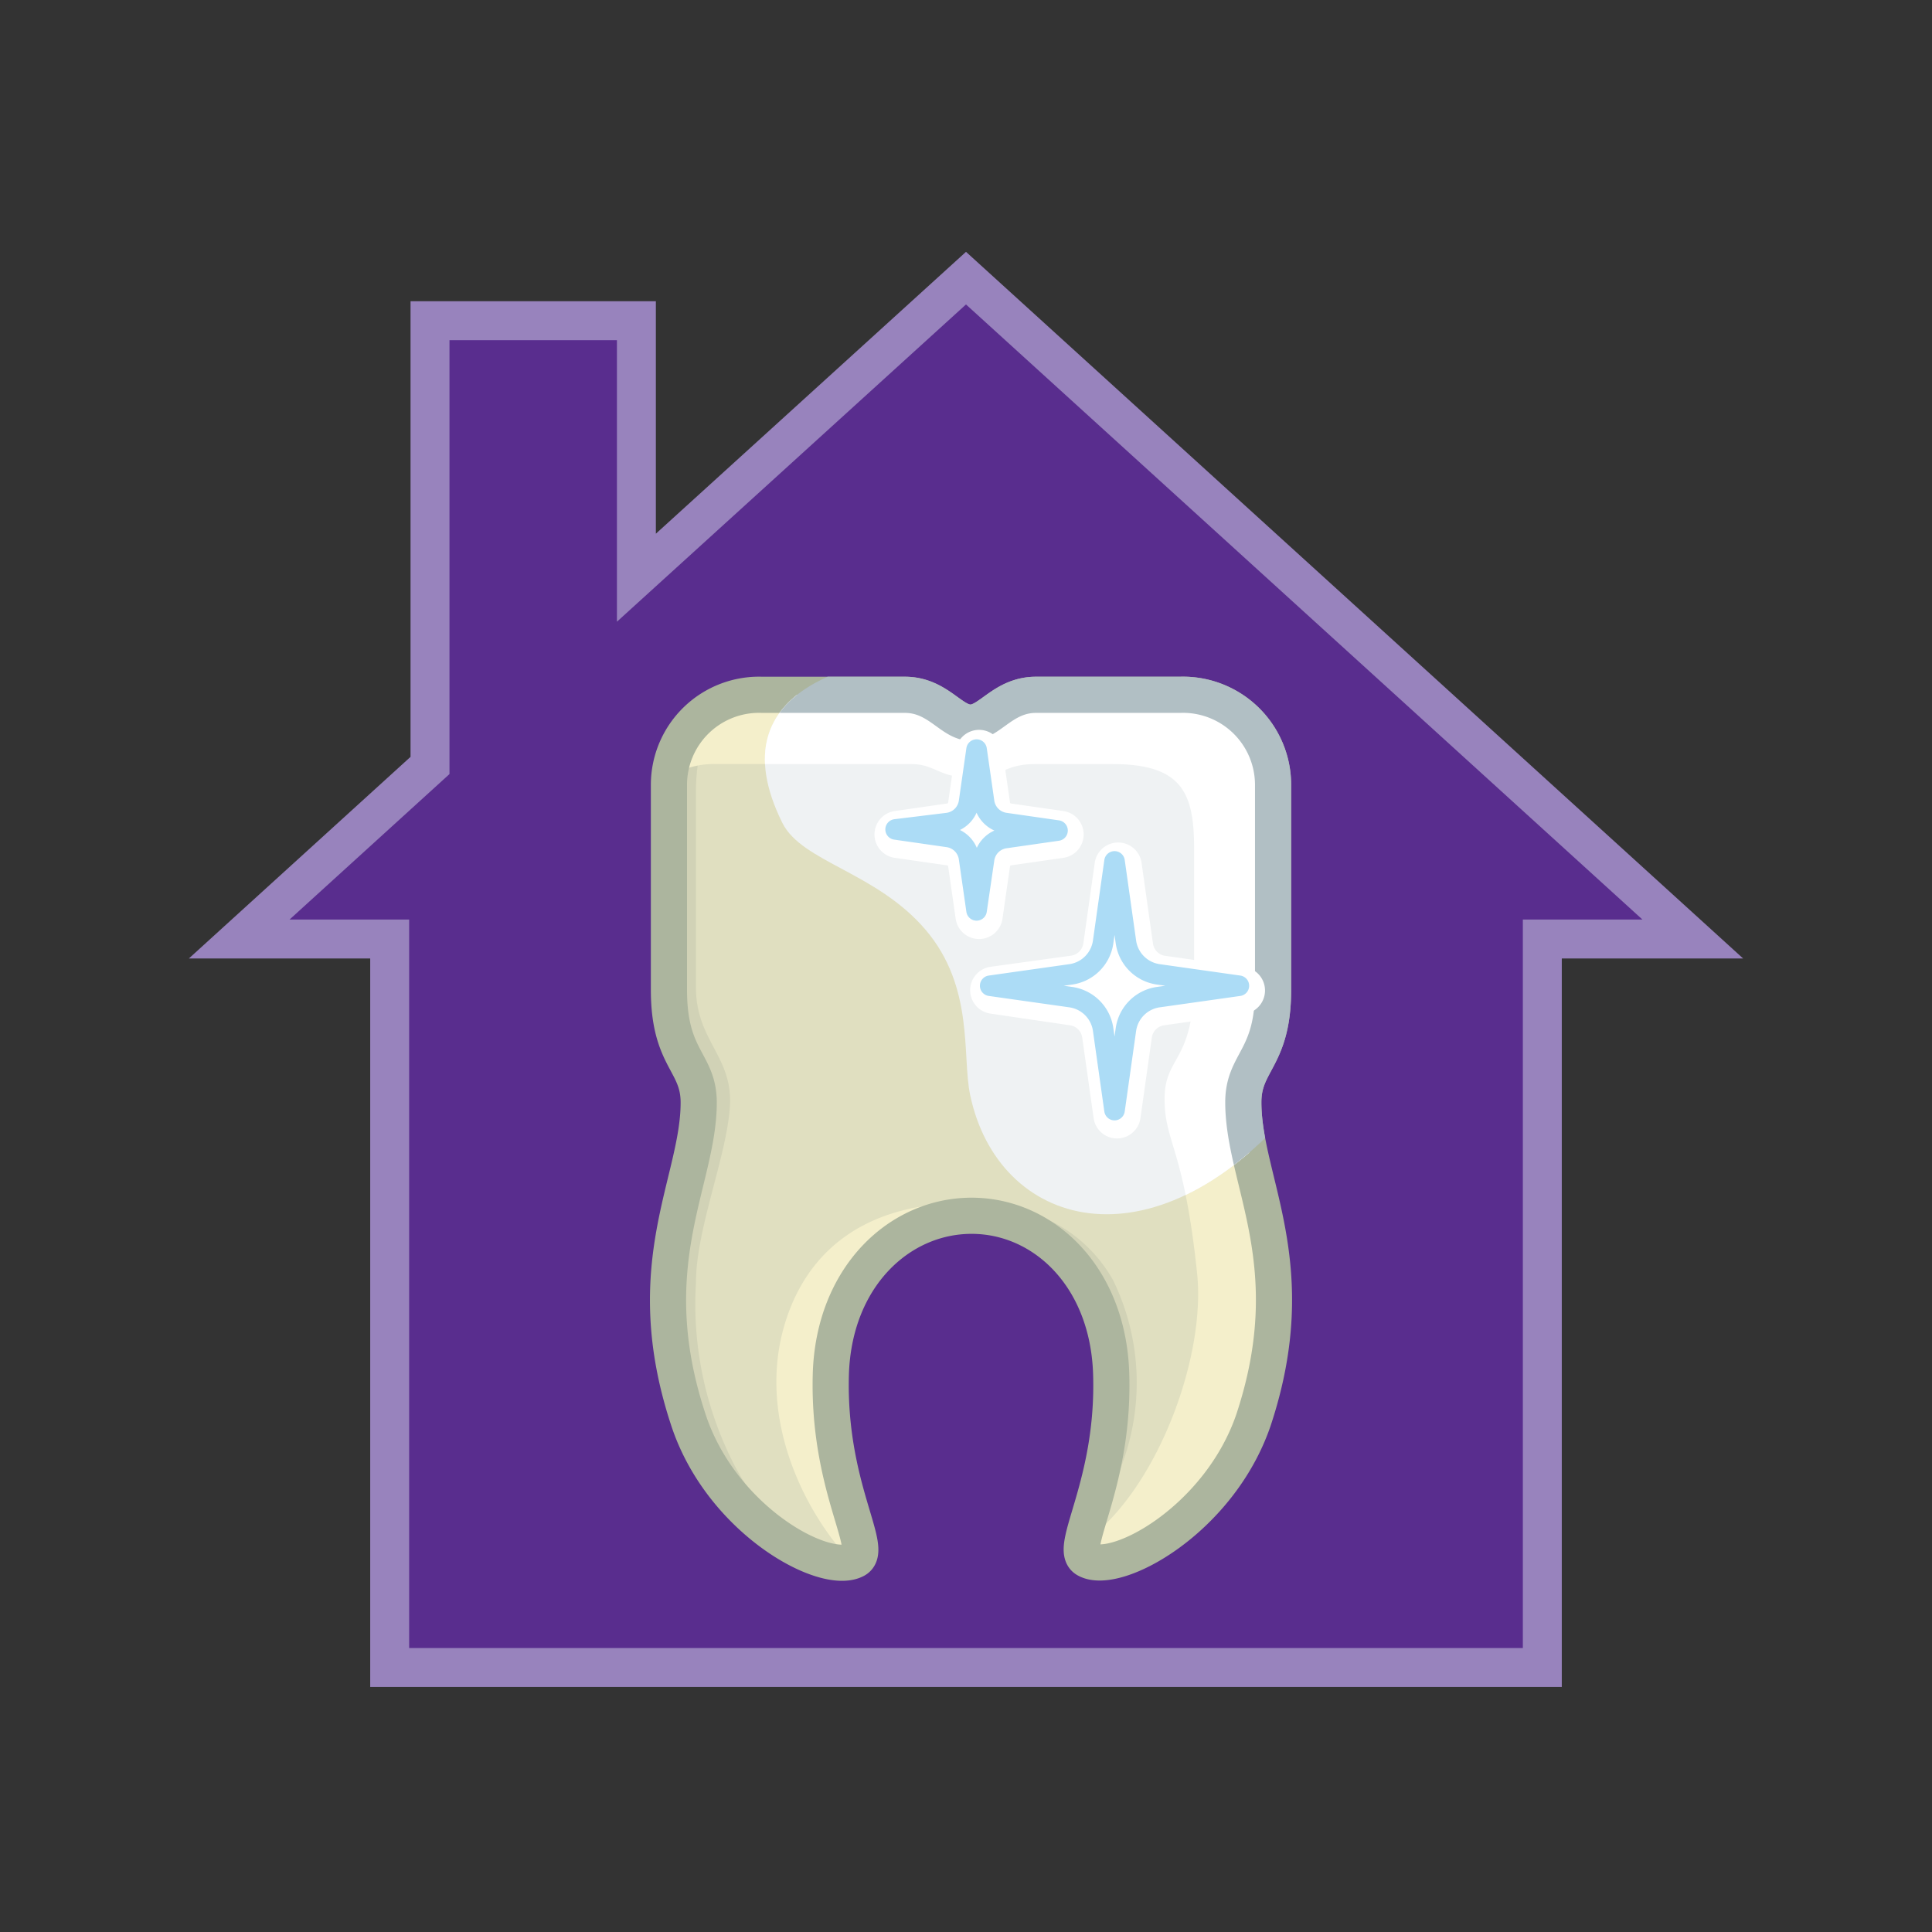 ﻿<svg id="D9975_-_external_bleaching_for_home" data-name="D9975 -= external bleaching for home" xmlns="http://www.w3.org/2000/svg" xmlns:xlink="http://www.w3.org/1999/xlink" viewBox="0 0 69.46 69.46"><rect x="0" y="0" width="69.46" height="69.46" fill="#333333" stroke="none"/><defs><style>.cls-1,.cls-14,.cls-5,.cls-9{fill:none;}.cls-2{stroke:#dcddde;stroke-width:1.06px;fill:url(#New_Gradient_Swatch_2);}.cls-14,.cls-2,.cls-5,.cls-9{stroke-miterlimit:10;}.cls-3{fill:url(#New_Gradient_Swatch_2-2);}.cls-4{fill:#592d8e;}.cls-5{stroke:#9883bd;stroke-width:1.4px;}.cls-6{fill:#e0dfc0;}.cls-7{fill:#f4efcb;}.cls-8{fill:#d1d2b6;}.cls-9{stroke:#acb59e;}.cls-14,.cls-9{stroke-width:1.3px;}.cls-10{clip-path:url(#clip-path);}.cls-11{fill:#eff2f3;}.cls-12,.cls-15,.cls-16{fill:#fff;}.cls-13{fill:#d8dee0;}.cls-14{stroke:#b1bfc4;}.cls-15{stroke:#fff;stroke-width:1.7px;}.cls-15,.cls-16{stroke-linecap:round;stroke-linejoin:round;}.cls-16{stroke:#acdcf6;stroke-width:0.74px;}</style><linearGradient id="New_Gradient_Swatch_2" x1="34.73" y1="45.42" x2="34.73" y2="62.25" gradientUnits="userSpaceOnUse"><stop offset="0" stop-color="#fff" /><stop offset="1" stop-color="#f2f2f2" /></linearGradient><linearGradient id="New_Gradient_Swatch_2-2" x1="36" y1="24.22" x2="36" y2="7.14" xlink:href="#New_Gradient_Swatch_2" /><clipPath id="clip-path" transform="translate(-1.27 -1.27)"><path class="cls-1" d="M34.54,24.75c-1.85.22-7.68,1-5.14,6.11.71,1.41,3.37,1.76,5.14,3.83s1.31,4.54,1.61,5.95c1,4.76,6.51,6.4,11.6.49S51.89,26.81,49,25.26,34.54,24.75,34.54,24.75Z" /></clipPath></defs><title>D9975_external_bleaching_for_home</title><polygon class="cls-4" points="60.86 33.76 34.73 10 22.88 20.77 22.88 11.53 15.46 11.53 15.46 27.52 8.6 33.76 14.01 33.76 14.01 59.95 55.45 59.95 55.45 33.76 60.86 33.76" /><polygon class="cls-5" points="60.86 33.76 34.73 10 22.88 20.77 22.88 11.53 15.46 11.53 15.46 27.52 8.6 33.76 14.01 33.76 14.01 59.95 55.45 59.95 55.45 33.76 60.86 33.76" /><path class="cls-6" d="M41.22,50.68c.12,4-1.59,6.27-.89,6.66,1.07.6,4.77-1.43,6-5,1.86-5.59-.36-8.58-.36-11.44,0-1.47,1.07-1.55,1.07-4.05V29.47a3.24,3.24,0,0,0-3.35-3.22H38.52c-1.19,0-1.67,1-2.36,1s-1.17-1-2.36-1H28.67a3.24,3.24,0,0,0-3.35,3.22v7.39c0,2.5,1.07,2.58,1.07,4.05,0,2.86-2.22,5.85-.36,11.44,1.19,3.57,4.89,5.6,6,5,.7-.39-1-2.62-.89-6.66.1-3.51,2.46-5.71,5.06-5.71S41.12,47.18,41.22,50.68Z" transform="translate(-1.27 -1.27)" /><path class="cls-7" d="M37.07,45.07v-.44s-5.41-1-7.33,3.53c-1.6,3.81.6,7.69,2.12,9.22l.12,0c.7-.39-1-2.62-.89-6.66.1-3.51,2.46-5.71,5.06-5.71A4.57,4.57,0,0,1,37.07,45.07Z" transform="translate(-1.27 -1.27)" /><path class="cls-8" d="M27.63,53.86a12.63,12.63,0,0,1-1.34-6.45c0-1.95,1.09-4.5,1.22-6.33s-1.22-2.37-1.22-4.32V29.65a7.34,7.34,0,0,1,.69-3,3.12,3.12,0,0,0-1.66,2.79v7.39c0,2.5,1.07,2.58,1.07,4.05,0,2.86-2.22,5.85-.36,11.44a8.08,8.08,0,0,0,4.89,5A8.34,8.34,0,0,1,27.63,53.86Z" transform="translate(-1.27 -1.27)" /><path class="cls-7" d="M46.28,52.34c1.86-5.59-.36-8.58-.36-11.44,0-1.47,1.07-1.55,1.07-4.05V29.47a3.24,3.24,0,0,0-3.35-3.22H38.52c-1.19,0-1.67,1-2.36,1s-1.17-1-2.36-1H28.67a3.25,3.25,0,0,0-3.34,2.95,3,3,0,0,1,1.7-.46h7c.86,0,1,.49,2.15.49s1.14-.49,2.32-.49h2.76c2.47,0,2.94,1,2.94,3v4.7c0,3.05-1.06,2.76-1.06,4.34s.7,1.76,1.17,6.28c.31,3-1.41,7.63-3.87,9.51l-.24.2c0,.28,0,.47.15.56C41.4,57.94,45.09,55.92,46.28,52.34Z" transform="translate(-1.27 -1.27)" /><path class="cls-8" d="M40.37,56.74a20.79,20.79,0,0,0,1.33-3.08,8.41,8.41,0,0,0-.41-6.36,5.21,5.21,0,0,0-4.47-2.67l.06.41c2.29.37,4.24,2.47,4.33,5.65a17.46,17.46,0,0,1-1,5.77Z" transform="translate(-1.27 -1.27)" /><path class="cls-9" d="M41.22,50.68c.12,4-1.59,6.27-.89,6.66,1.07.6,4.77-1.43,6-5,1.86-5.59-.36-8.58-.36-11.44,0-1.47,1.07-1.55,1.07-4.05V29.47a3.24,3.24,0,0,0-3.35-3.22H38.52c-1.19,0-1.67,1-2.36,1s-1.17-1-2.36-1H28.67a3.24,3.24,0,0,0-3.35,3.22v7.39c0,2.5,1.07,2.58,1.07,4.05,0,2.86-2.22,5.85-.36,11.44,1.19,3.57,4.89,5.6,6,5,.7-.39-1-2.62-.89-6.66.1-3.51,2.46-5.71,5.06-5.71S41.12,47.18,41.22,50.68Z" transform="translate(-1.27 -1.27)" /><g class="cls-10"><path class="cls-11" d="M41.22,50.68c.12,4-1.59,6.27-.89,6.66,1.07.6,4.77-1.43,6-5,1.86-5.59-.36-8.58-.36-11.44,0-1.47,1.07-1.55,1.07-4.05V29.47a3.24,3.24,0,0,0-3.35-3.22H38.52c-1.19,0-1.67,1-2.36,1s-1.17-1-2.36-1H28.67a3.24,3.24,0,0,0-3.35,3.22v7.39c0,2.5,1.07,2.58,1.07,4.05,0,2.86-2.22,5.85-.36,11.44,1.19,3.57,4.89,5.6,6,5,.7-.39-1-2.62-.89-6.66.1-3.51,2.46-5.71,5.06-5.71S41.12,47.18,41.22,50.68Z" transform="translate(-1.27 -1.27)" /><path class="cls-12" d="M37.07,45.07v-.44s-5.41-1-7.33,3.53c-1.6,3.81.6,7.69,2.12,9.22l.12,0c.7-.39-1-2.62-.89-6.66.1-3.51,2.46-5.71,5.06-5.71A4.57,4.57,0,0,1,37.07,45.07Z" transform="translate(-1.27 -1.27)" /><path class="cls-13" d="M27.63,53.86a12.63,12.63,0,0,1-1.34-6.45c0-1.95,1.09-4.5,1.22-6.33s-1.22-2.37-1.22-4.32V29.65a7.34,7.34,0,0,1,.69-3,3.12,3.12,0,0,0-1.66,2.79v7.39c0,2.5,1.07,2.58,1.07,4.05,0,2.86-2.22,5.85-.36,11.44a8.08,8.08,0,0,0,4.89,5A8.34,8.34,0,0,1,27.63,53.86Z" transform="translate(-1.27 -1.27)" /><path class="cls-12" d="M46.28,52.34c1.86-5.59-.36-8.58-.36-11.44,0-1.47,1.07-1.55,1.07-4.05V29.47a3.24,3.24,0,0,0-3.35-3.22H38.52c-1.19,0-1.67,1-2.36,1s-1.17-1-2.36-1H28.67a3.25,3.25,0,0,0-3.34,2.95,3,3,0,0,1,1.7-.46h7c.86,0,1,.49,2.15.49s1.14-.49,2.32-.49h2.76c2.47,0,2.94,1,2.94,3v4.7c0,3.05-1.06,2.76-1.06,4.34s.7,1.76,1.17,6.28c.31,3-1.41,7.63-3.87,9.51l-.24.2c0,.28,0,.47.15.56C41.4,57.94,45.09,55.92,46.28,52.34Z" transform="translate(-1.27 -1.27)" /><path class="cls-13" d="M40.37,56.74a20.79,20.79,0,0,0,1.33-3.08,8.41,8.41,0,0,0-.41-6.36,5.21,5.21,0,0,0-4.47-2.67l.06.41c2.29.37,4.24,2.47,4.33,5.65a17.46,17.46,0,0,1-1,5.77Z" transform="translate(-1.27 -1.27)" /><path class="cls-14" d="M41.22,50.68c.12,4-1.59,6.27-.89,6.66,1.07.6,4.77-1.43,6-5,1.86-5.59-.36-8.58-.36-11.44,0-1.47,1.07-1.55,1.07-4.05V29.47a3.24,3.24,0,0,0-3.35-3.22H38.52c-1.19,0-1.67,1-2.36,1s-1.17-1-2.36-1H28.67a3.24,3.24,0,0,0-3.35,3.22v7.39c0,2.5,1.07,2.58,1.07,4.05,0,2.86-2.22,5.85-.36,11.44,1.19,3.57,4.89,5.6,6,5,.7-.39-1-2.62-.89-6.66.1-3.51,2.46-5.71,5.06-5.71S41.12,47.18,41.22,50.68Z" transform="translate(-1.27 -1.27)" /></g><path class="cls-15" d="M39.9,36.47a1.37,1.37,0,0,0,1.16-1.16l.41-2.9.41,2.9A1.37,1.37,0,0,0,43,36.47l2.9.41-2.9.41a1.37,1.37,0,0,0-1.16,1.16l-.41,2.9-.41-2.9a1.37,1.37,0,0,0-1.16-1.16L37,36.87Z" transform="translate(-1.27 -1.27)" /><path class="cls-16" d="M39.77,36.3a1.37,1.37,0,0,0,1.16-1.16l.41-2.9.41,2.9a1.37,1.37,0,0,0,1.16,1.16l2.9.41-2.9.41a1.37,1.37,0,0,0-1.16,1.16l-.41,2.9-.41-2.9a1.37,1.37,0,0,0-1.16-1.16l-2.9-.41Z" transform="translate(-1.27 -1.27)" /><path class="cls-15" d="M35.44,31a.89.89,0,0,0,.76-.76l.27-1.88.27,1.88a.89.89,0,0,0,.76.76l1.88.27-1.88.27a.89.89,0,0,0-.76.76l-.27,1.88-.27-1.88a.89.89,0,0,0-.76-.76l-1.88-.27Z" transform="translate(-1.27 -1.27)" /><path class="cls-16" d="M35.35,30.86a.89.89,0,0,0,.76-.76l.27-1.88.27,1.88a.89.89,0,0,0,.76.76l1.88.27-1.88.27a.89.89,0,0,0-.76.76L36.38,34l-.27-1.88a.89.89,0,0,0-.76-.76l-1.88-.27Z" transform="translate(-1.27 -1.27)" /></svg>